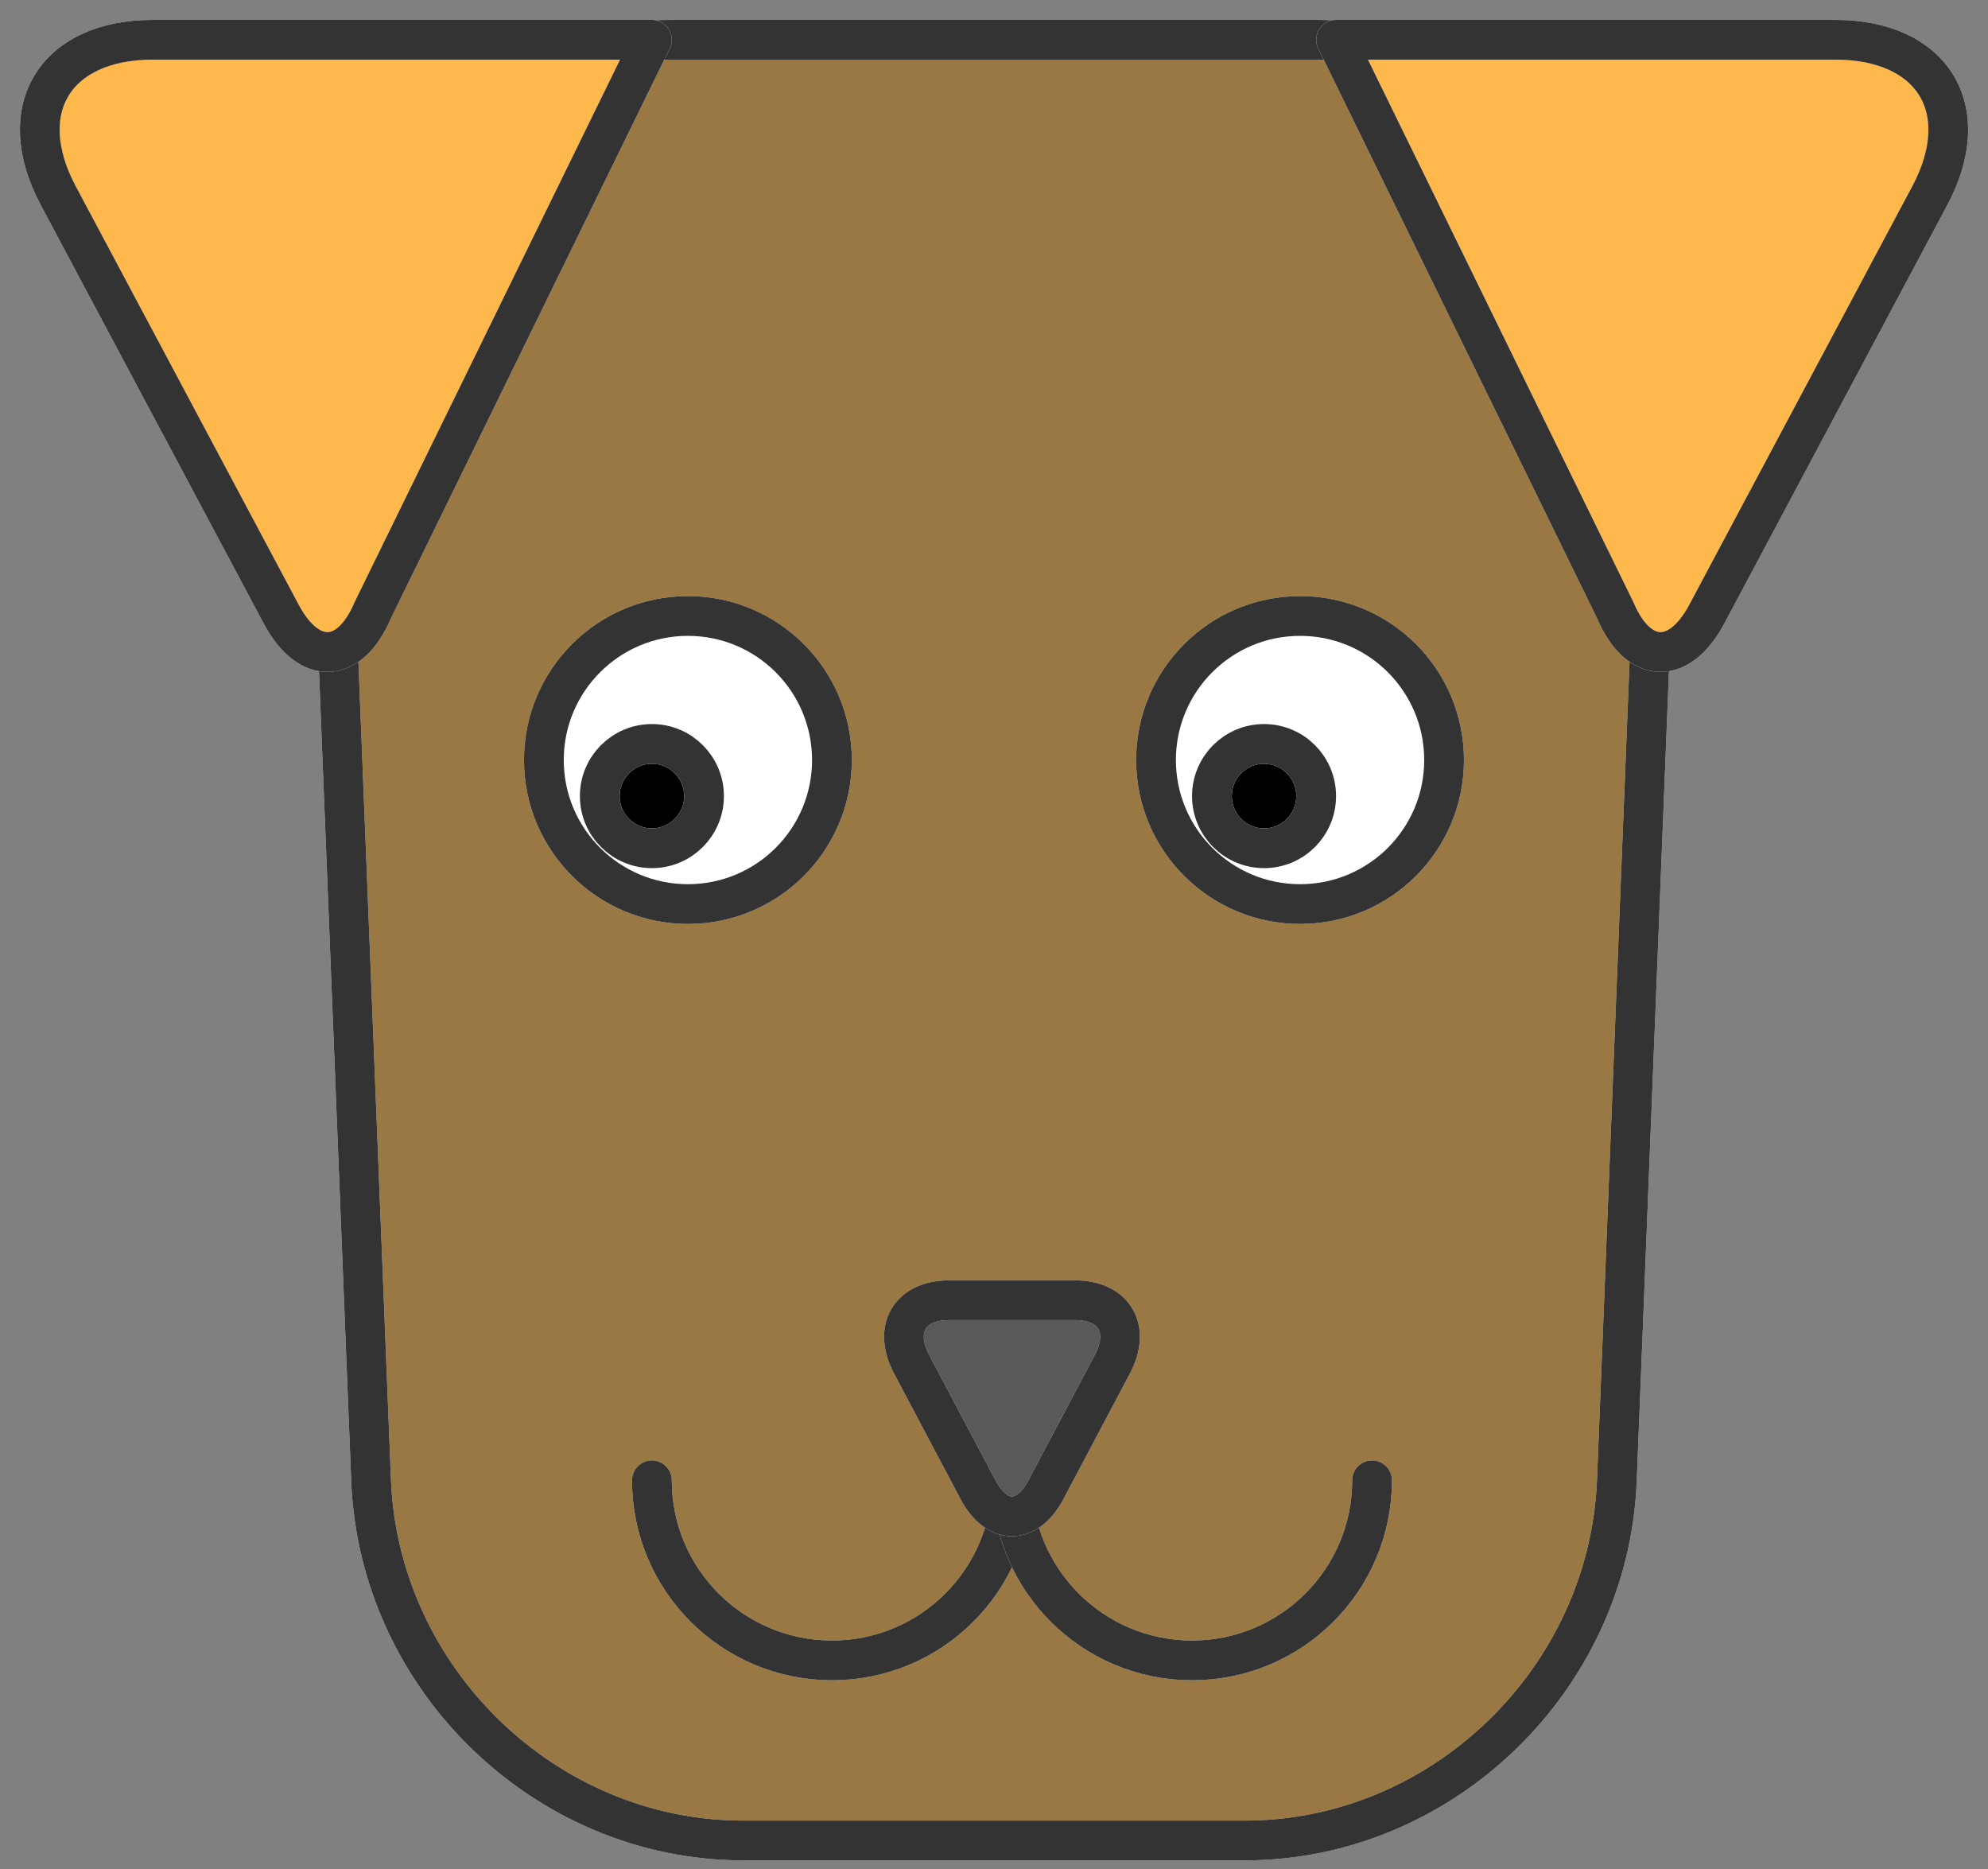 <svg width="50" height="47" viewBox="0 0 50 47" fill="none" xmlns="http://www.w3.org/2000/svg">
<rect x="0" y="0" width="50" height="47" fill="#808080" stroke="none"/>
<path fill-rule="evenodd" clip-rule="evenodd" d="M8.252 10.055C8.054 5.054 11.918 1 16.904 1H33.095C38.072 1 41.946 5.058 41.747 10.055L40.666 37.228C40.468 42.229 36.273 46.283 31.308 46.283H18.692C13.722 46.283 9.532 42.224 9.333 37.228L8.252 10.055Z" fill="#997843"/>
<path fill-rule="evenodd" clip-rule="evenodd" d="M8.252 10.055C8.054 5.054 11.918 1 16.904 1H33.095C38.072 1 41.946 5.058 41.747 10.055L40.666 37.228C40.468 42.229 36.273 46.283 31.308 46.283H18.692C13.722 46.283 9.532 42.224 9.333 37.228L8.252 10.055Z" stroke="white" stroke-miterlimit="10" stroke-linecap="round" stroke-linejoin="round"/>
<path fill-rule="evenodd" clip-rule="evenodd" d="M8.252 10.055C8.054 5.054 11.918 1 16.904 1H33.095C38.072 1 41.946 5.058 41.747 10.055L40.666 37.228C40.468 42.229 36.273 46.283 31.308 46.283H18.692C13.722 46.283 9.532 42.224 9.333 37.228L8.252 10.055Z" stroke="#333333" stroke-miterlimit="10" stroke-linecap="round" stroke-linejoin="round"/>
<path d="M16.396 37.226C16.396 39.727 18.424 41.754 20.925 41.754C23.426 41.754 25.453 39.727 25.453 37.226" stroke="white" stroke-miterlimit="10" stroke-linecap="round" stroke-linejoin="round"/>
<path d="M16.396 37.226C16.396 39.727 18.424 41.754 20.925 41.754C23.426 41.754 25.453 39.727 25.453 37.226" stroke="#333333" stroke-miterlimit="10" stroke-linecap="round" stroke-linejoin="round"/>
<path fill-rule="evenodd" clip-rule="evenodd" d="M48.537 4.918C49.69 2.754 48.616 1 46.157 1H33.604L40.63 15.356C41.205 16.706 42.232 16.748 42.926 15.446L48.537 4.918Z" fill="#FFB84C"/>
<path fill-rule="evenodd" clip-rule="evenodd" d="M48.537 4.918C49.69 2.754 48.616 1 46.157 1H33.604L40.63 15.356C41.205 16.706 42.232 16.748 42.926 15.446L48.537 4.918Z" stroke="white" stroke-miterlimit="10" stroke-linecap="round" stroke-linejoin="round"/>
<path fill-rule="evenodd" clip-rule="evenodd" d="M48.537 4.918C49.69 2.754 48.616 1 46.157 1H33.604L40.63 15.356C41.205 16.706 42.232 16.748 42.926 15.446L48.537 4.918Z" stroke="#333333" stroke-miterlimit="10" stroke-linecap="round" stroke-linejoin="round"/>
<path d="M25.453 37.226C25.453 39.727 27.48 41.754 29.981 41.754C32.482 41.754 34.509 39.727 34.509 37.226" stroke="white" stroke-miterlimit="10" stroke-linecap="round" stroke-linejoin="round"/>
<path d="M25.453 37.226C25.453 39.727 27.48 41.754 29.981 41.754C32.482 41.754 34.509 39.727 34.509 37.226" stroke="#333333" stroke-miterlimit="10" stroke-linecap="round" stroke-linejoin="round"/>
<path fill-rule="evenodd" clip-rule="evenodd" d="M1.464 4.918C0.311 2.754 1.384 1 3.843 1H16.396L9.37 15.356C8.795 16.706 7.768 16.748 7.074 15.446L1.464 4.918Z" fill="#FFB84C"/>
<path fill-rule="evenodd" clip-rule="evenodd" d="M1.464 4.918C0.311 2.754 1.384 1 3.843 1H16.396L9.37 15.356C8.795 16.706 7.768 16.748 7.074 15.446L1.464 4.918Z" stroke="white" stroke-miterlimit="10" stroke-linecap="round" stroke-linejoin="round"/>
<path fill-rule="evenodd" clip-rule="evenodd" d="M1.464 4.918C0.311 2.754 1.384 1 3.843 1H16.396L9.37 15.356C8.795 16.706 7.768 16.748 7.074 15.446L1.464 4.918Z" stroke="#333333" stroke-miterlimit="10" stroke-linecap="round" stroke-linejoin="round"/>
<path fill-rule="evenodd" clip-rule="evenodd" d="M26.304 37.465C25.834 38.353 25.072 38.355 24.6 37.465L22.928 34.307C22.458 33.419 22.877 32.698 23.868 32.698H27.037C28.026 32.698 28.448 33.417 27.976 34.307L26.304 37.465Z" fill="#595959"/>
<path fill-rule="evenodd" clip-rule="evenodd" d="M26.304 37.465C25.834 38.353 25.072 38.355 24.6 37.465L22.928 34.307C22.458 33.419 22.877 32.698 23.868 32.698H27.037C28.026 32.698 28.448 33.417 27.976 34.307L26.304 37.465Z" stroke="white" stroke-miterlimit="10" stroke-linecap="round" stroke-linejoin="round"/>
<path fill-rule="evenodd" clip-rule="evenodd" d="M26.304 37.465C25.834 38.353 25.072 38.355 24.6 37.465L22.928 34.307C22.458 33.419 22.877 32.698 23.868 32.698H27.037C28.026 32.698 28.448 33.417 27.976 34.307L26.304 37.465Z" stroke="#333333" stroke-miterlimit="10" stroke-linecap="round" stroke-linejoin="round"/>
<path d="M17.302 22.735C19.302 22.735 20.924 21.114 20.924 19.113C20.924 17.112 19.302 15.49 17.302 15.49C15.301 15.49 13.679 17.112 13.679 19.113C13.679 21.114 15.301 22.735 17.302 22.735Z" fill="white"/>
<path d="M17.302 22.735C19.302 22.735 20.924 21.114 20.924 19.113C20.924 17.112 19.302 15.49 17.302 15.49C15.301 15.49 13.679 17.112 13.679 19.113C13.679 21.114 15.301 22.735 17.302 22.735Z" stroke="white" stroke-miterlimit="10" stroke-linecap="round" stroke-linejoin="round"/>
<path d="M17.302 22.735C19.302 22.735 20.924 21.114 20.924 19.113C20.924 17.112 19.302 15.49 17.302 15.49C15.301 15.49 13.679 17.112 13.679 19.113C13.679 21.114 15.301 22.735 17.302 22.735Z" stroke="#333333" stroke-miterlimit="10" stroke-linecap="round" stroke-linejoin="round"/>
<path d="M17.707 20.019C17.707 20.744 17.12 21.331 16.396 21.331C15.672 21.331 15.085 20.744 15.085 20.019C15.085 19.295 15.672 18.708 16.396 18.708C17.12 18.708 17.707 19.295 17.707 20.019Z" fill="black"/>
<path d="M17.707 20.019C17.707 20.744 17.12 21.331 16.396 21.331C15.672 21.331 15.085 20.744 15.085 20.019C15.085 19.295 15.672 18.708 16.396 18.708C17.12 18.708 17.707 19.295 17.707 20.019Z" stroke="white"/>
<path d="M17.707 20.019C17.707 20.744 17.12 21.331 16.396 21.331C15.672 21.331 15.085 20.744 15.085 20.019C15.085 19.295 15.672 18.708 16.396 18.708C17.12 18.708 17.707 19.295 17.707 20.019Z" stroke="#333333"/>
<path d="M32.698 22.735C34.699 22.735 36.32 21.114 36.32 19.113C36.32 17.112 34.699 15.49 32.698 15.49C30.697 15.49 29.075 17.112 29.075 19.113C29.075 21.114 30.697 22.735 32.698 22.735Z" fill="white"/>
<path d="M32.698 22.735C34.699 22.735 36.32 21.114 36.32 19.113C36.32 17.112 34.699 15.49 32.698 15.49C30.697 15.49 29.075 17.112 29.075 19.113C29.075 21.114 30.697 22.735 32.698 22.735Z" stroke="white" stroke-miterlimit="10" stroke-linecap="round" stroke-linejoin="round"/>
<path d="M32.698 22.735C34.699 22.735 36.32 21.114 36.32 19.113C36.32 17.112 34.699 15.49 32.698 15.49C30.697 15.49 29.075 17.112 29.075 19.113C29.075 21.114 30.697 22.735 32.698 22.735Z" stroke="#333333" stroke-miterlimit="10" stroke-linecap="round" stroke-linejoin="round"/>
<path d="M33.103 20.019C33.103 20.744 32.516 21.331 31.792 21.331C31.068 21.331 30.481 20.744 30.481 20.019C30.481 19.295 31.068 18.708 31.792 18.708C32.516 18.708 33.103 19.295 33.103 20.019Z" fill="black"/>
<path d="M33.103 20.019C33.103 20.744 32.516 21.331 31.792 21.331C31.068 21.331 30.481 20.744 30.481 20.019C30.481 19.295 31.068 18.708 31.792 18.708C32.516 18.708 33.103 19.295 33.103 20.019Z" stroke="white"/>
<path d="M33.103 20.019C33.103 20.744 32.516 21.331 31.792 21.331C31.068 21.331 30.481 20.744 30.481 20.019C30.481 19.295 31.068 18.708 31.792 18.708C32.516 18.708 33.103 19.295 33.103 20.019Z" stroke="#333333"/>
</svg>
